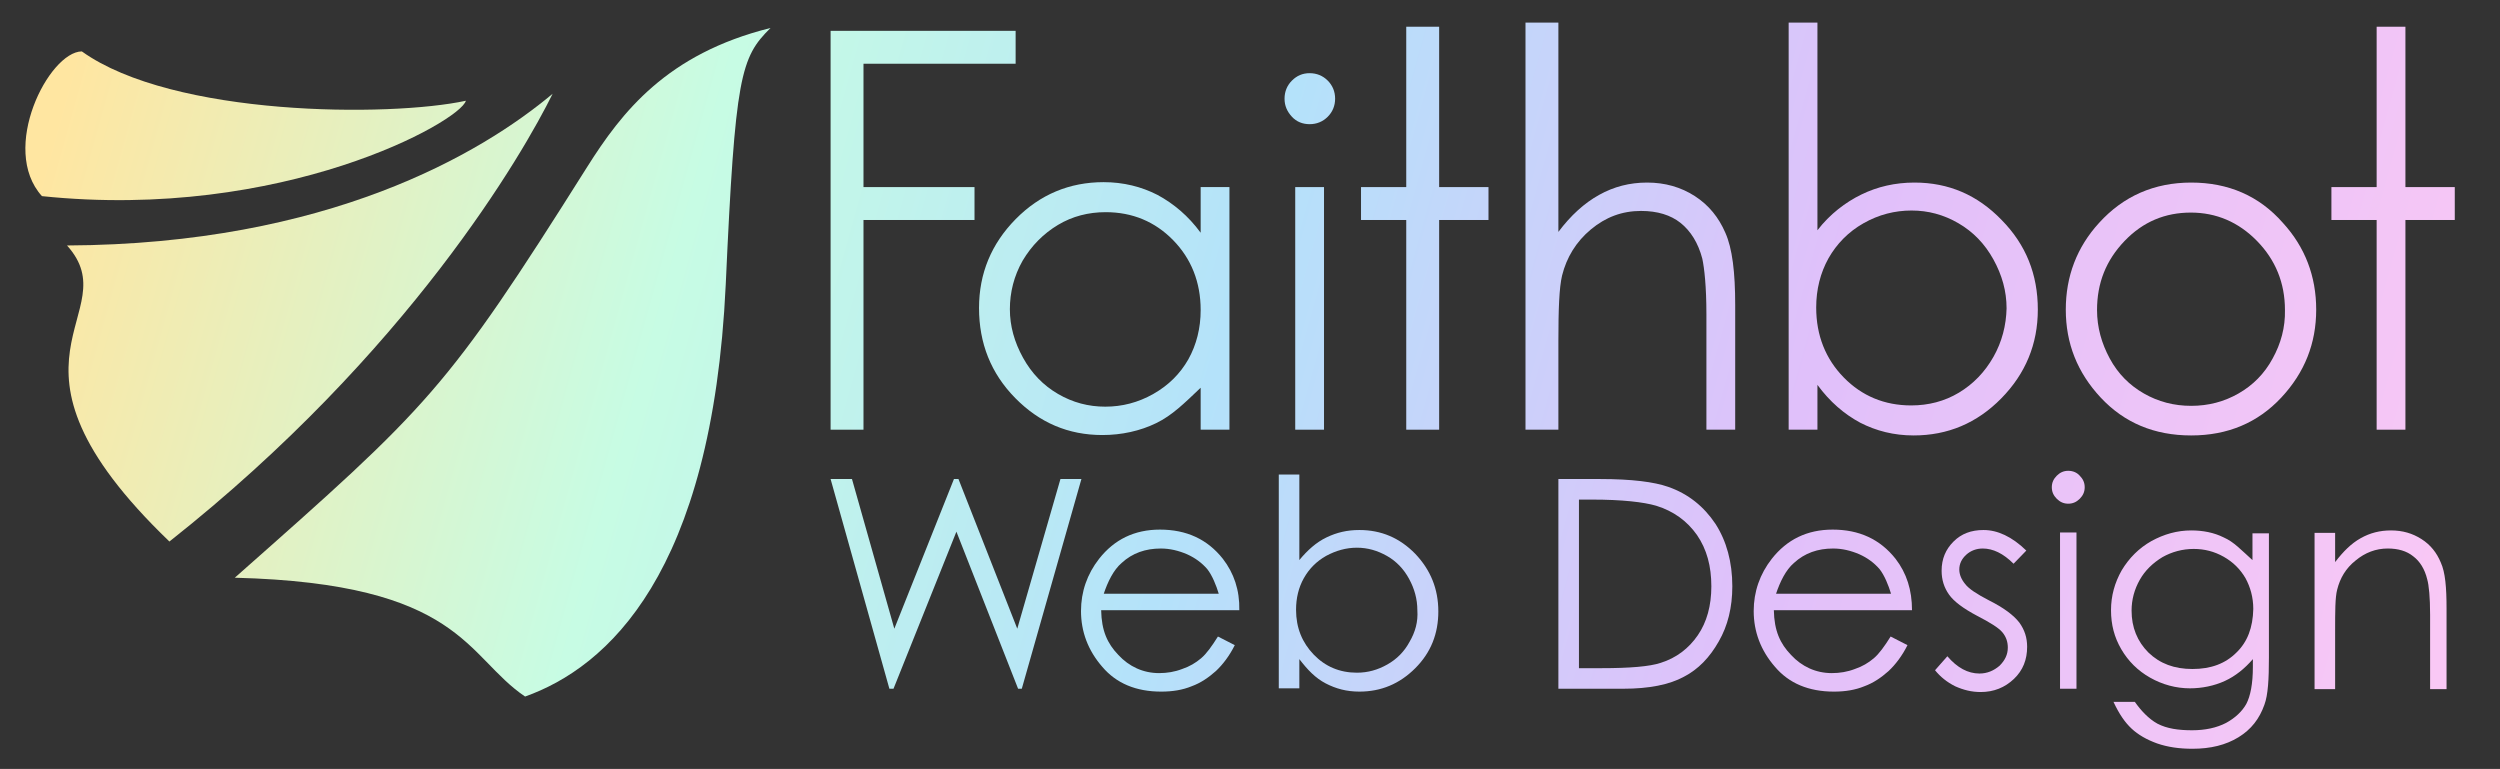 <?xml version="1.0" encoding="utf-8"?>
<!-- Generator: Adobe Illustrator 19.1.1, SVG Export Plug-In . SVG Version: 6.00 Build 0)  -->
<svg version="1.1" id="Layer_1" xmlns="http://www.w3.org/2000/svg" xmlns:xlink="http://www.w3.org/1999/xlink" x="0px" y="0px"
	 width="608px" height="187px" viewBox="0 0 608 187" style="enable-background:new 0 0 608 187;" xml:space="preserve">
<rect x="0" y="0" width="608" height="187" fill="#333333" stroke="none"/>
<style type="text/css">
	.st0{fill:url(#SVGID_1_);}
	.st1{fill:url(#SVGID_2_);}
	.st2{fill:url(#SVGID_3_);}
	.st3{fill:url(#SVGID_4_);}
	.st4{fill:url(#SVGID_5_);}
	.st5{fill:url(#SVGID_6_);}
	.st6{fill:url(#SVGID_7_);}
	.st7{fill:url(#SVGID_8_);}
	.st8{fill:url(#SVGID_9_);}
	.st9{fill:url(#SVGID_10_);}
	.st10{fill:url(#SVGID_11_);}
	.st11{fill:url(#SVGID_12_);}
	.st12{fill:url(#SVGID_13_);}
	.st13{fill:url(#SVGID_14_);}
	.st14{fill:url(#SVGID_15_);}
	.st15{fill:url(#SVGID_16_);}
	.st16{fill:url(#SVGID_17_);}
	.st17{fill:url(#SVGID_18_);}
	.st18{fill:url(#SVGID_19_);}
	.st19{fill:url(#SVGID_20_);}
	.st20{fill:url(#SVGID_21_);}
	.st21{fill:url(#SVGID_22_);}
</style>
<g>
	<linearGradient id="SVGID_1_" gradientUnits="userSpaceOnUse" x1="0.64" y1="75.415" x2="578.64" y2="236.415">
		<stop  offset="0" style="stop-color:#FFE6A1"/>
		<stop  offset="0.258" style="stop-color:#C7FCE4"/>
		<stop  offset="0.481" style="stop-color:#B4E2FA"/>
		<stop  offset="0.711" style="stop-color:#E0C0FA"/>
		<stop  offset="1" style="stop-color:#FAC8F5"/>
	</linearGradient>
	<polygon class="st0" points="257.9,116.5 247.4,152.9 233.1,116.5 232,116.5 217.5,152.9 207.2,116.5 202,116.5 216.3,167.5 
		217.3,167.5 232.6,129.3 247.6,167.5 248.5,167.5 263,116.5 	"/>
	<linearGradient id="SVGID_2_" gradientUnits="userSpaceOnUse" x1="2.021" y1="70.457" x2="580.021" y2="231.457">
		<stop  offset="0" style="stop-color:#FFE6A1"/>
		<stop  offset="0.258" style="stop-color:#C7FCE4"/>
		<stop  offset="0.481" style="stop-color:#B4E2FA"/>
		<stop  offset="0.711" style="stop-color:#E0C0FA"/>
		<stop  offset="1" style="stop-color:#FAC8F5"/>
	</linearGradient>
	<path class="st1" d="M297.4,135.9c-3.8-4.8-8.9-7.1-15.3-7.1c-6.2,0-11.1,2.4-14.8,7.1c-2.9,3.7-4.4,8-4.4,12.7
		c0,5,1.7,9.6,5.2,13.6c3.4,4,8.2,6,14.3,6c2.8,0,5.2-0.4,7.4-1.3c2.2-0.8,4.1-2.1,5.9-3.7c1.7-1.6,3.3-3.7,4.6-6.3l-4.1-2.1
		c-1.5,2.4-2.8,4.2-4.1,5.3c-1.3,1.1-2.8,2-4.6,2.6c-1.8,0.7-3.7,1-5.6,1c-3.9,0-7.3-1.6-9.9-4.4c-2.7-2.8-4.1-5.9-4.2-10.9h33.6
		C301.5,143.5,300.1,139.4,297.4,135.9z M268.4,144.5c1-3,2.4-5.9,4.4-7.6c2.6-2.4,5.8-3.5,9.5-3.5c2.2,0,4.3,0.5,6.4,1.4
		c2,0.9,3.6,2.1,4.9,3.6c1.2,1.5,2.2,4,2.8,6H268.4z"/>
	<linearGradient id="SVGID_3_" gradientUnits="userSpaceOnUse" x1="6.084" y1="55.87" x2="584.084" y2="216.87">
		<stop  offset="0" style="stop-color:#FFE6A1"/>
		<stop  offset="0.258" style="stop-color:#C7FCE4"/>
		<stop  offset="0.481" style="stop-color:#B4E2FA"/>
		<stop  offset="0.711" style="stop-color:#E0C0FA"/>
		<stop  offset="1" style="stop-color:#FAC8F5"/>
	</linearGradient>
	<path class="st2" d="M330.6,128.9c-3,0-5.5,0.6-8,1.8c-2.5,1.2-4.6,3.1-6.6,5.5v-20.8h-5v52h5v-7.1c2,2.6,3.9,4.6,6.4,5.9
		c2.5,1.3,5.1,2,8.2,2c5.3,0,9.8-1.9,13.6-5.7c3.8-3.8,5.6-8.4,5.6-13.8c0-5.5-1.9-10.1-5.6-14C340.4,130.8,335.9,128.9,330.6,128.9
		z M342.8,156.1c-1.3,2.4-3.1,4.2-5.4,5.5c-2.3,1.3-4.7,2-7.4,2c-4.2,0-7.7-1.5-10.5-4.4c-2.8-2.9-4.3-6.5-4.3-10.9
		c0-2.8,0.6-5.4,1.9-7.7c1.3-2.3,3.1-4.1,5.4-5.4c2.4-1.3,4.9-2,7.5-2c2.6,0,5,0.7,7.3,2s4.1,3.2,5.4,5.6s2,4.9,2,7.6
		C344.9,151.2,344.2,153.7,342.8,156.1z"/>
	<linearGradient id="SVGID_4_" gradientUnits="userSpaceOnUse" x1="11.388" y1="36.827" x2="589.388" y2="197.827">
		<stop  offset="0" style="stop-color:#FFE6A1"/>
		<stop  offset="0.258" style="stop-color:#C7FCE4"/>
		<stop  offset="0.481" style="stop-color:#B4E2FA"/>
		<stop  offset="0.711" style="stop-color:#E0C0FA"/>
		<stop  offset="1" style="stop-color:#FAC8F5"/>
	</linearGradient>
	<path class="st3" d="M405.7,118.4c-3.4-1.2-8.9-1.9-16.5-1.9H379v51h15.8c6.3,0,11.2-1,14.7-2.9c3.5-1.8,6.3-4.7,8.5-8.6
		c2.2-3.8,3.3-8.3,3.3-13.4c0-5.9-1.4-11-4.1-15.2C414.4,123.2,410.6,120.1,405.7,118.4z M412.9,154.5c-2.2,3.2-5.2,5.5-9,6.7
		c-2.7,0.9-7.5,1.3-14.5,1.3H384v-41h3.2c7.3,0,12.5,0.6,15.6,1.5c4.2,1.3,7.5,3.7,9.9,7.1c2.4,3.5,3.5,7.6,3.5,12.5
		C416.2,147.3,415.1,151.3,412.9,154.5z"/>
	<linearGradient id="SVGID_5_" gradientUnits="userSpaceOnUse" x1="13.796" y1="28.181" x2="591.796" y2="189.181">
		<stop  offset="0" style="stop-color:#FFE6A1"/>
		<stop  offset="0.258" style="stop-color:#C7FCE4"/>
		<stop  offset="0.481" style="stop-color:#B4E2FA"/>
		<stop  offset="0.711" style="stop-color:#E0C0FA"/>
		<stop  offset="1" style="stop-color:#FAC8F5"/>
	</linearGradient>
	<path class="st4" d="M461,135.9c-3.8-4.8-8.9-7.1-15.3-7.1c-6.2,0-11.1,2.4-14.8,7.1c-2.9,3.7-4.4,8-4.4,12.7c0,5,1.7,9.6,5.2,13.6
		c3.4,4,8.2,6,14.3,6c2.8,0,5.2-0.4,7.4-1.3c2.2-0.8,4.1-2.1,5.9-3.7c1.7-1.6,3.3-3.7,4.6-6.3l-4.1-2.1c-1.5,2.4-2.8,4.2-4.1,5.3
		c-1.3,1.1-2.8,2-4.6,2.6c-1.8,0.7-3.7,1-5.6,1c-3.9,0-7.3-1.6-9.9-4.4c-2.7-2.8-4.1-5.9-4.2-10.9h33.6
		C465,143.5,463.7,139.4,461,135.9z M431.9,144.5c1-3,2.4-5.9,4.4-7.6c2.6-2.4,5.8-3.5,9.5-3.5c2.2,0,4.3,0.5,6.4,1.4
		c2,0.9,3.6,2.1,4.9,3.6c1.2,1.5,2.2,4,2.8,6H431.9z"/>
	<linearGradient id="SVGID_6_" gradientUnits="userSpaceOnUse" x1="16.373" y1="18.932" x2="594.373" y2="179.932">
		<stop  offset="0" style="stop-color:#FFE6A1"/>
		<stop  offset="0.258" style="stop-color:#C7FCE4"/>
		<stop  offset="0.481" style="stop-color:#B4E2FA"/>
		<stop  offset="0.711" style="stop-color:#E0C0FA"/>
		<stop  offset="1" style="stop-color:#FAC8F5"/>
	</linearGradient>
	<path class="st5" d="M483.7,146c-2.9-1.5-4.9-2.8-5.8-4c-0.9-1.1-1.4-2.3-1.4-3.5c0-1.4,0.6-2.6,1.7-3.6c1.1-1,2.5-1.5,4-1.5
		c2.5,0,5,1.2,7.5,3.7l3.1-3.2c-3.5-3.4-7-5-10.4-5c-3,0-5.4,0.9-7.3,2.8c-1.9,1.9-2.9,4.2-2.9,7.1c0,2.2,0.6,4.1,1.8,5.8
		c1.2,1.7,3.5,3.4,6.9,5.2c3.1,1.6,5.2,2.9,6.1,4c0.9,1.1,1.3,2.3,1.3,3.7c0,1.7-0.7,3.1-2,4.4c-1.4,1.2-3,1.9-4.9,1.9
		c-2.8,0-5.4-1.4-7.8-4.2l-3,3.4c1.3,1.6,2.9,2.9,4.9,3.9c2,0.9,4,1.4,6.2,1.4c3.2,0,5.9-1.1,8.1-3.2c2.2-2.1,3.2-4.7,3.2-7.8
		c0-2.2-0.6-4.1-1.9-5.9C489.7,149.6,487.3,147.8,483.7,146z"/>
	<linearGradient id="SVGID_7_" gradientUnits="userSpaceOnUse" x1="17.919" y1="13.382" x2="595.919" y2="174.382">
		<stop  offset="0" style="stop-color:#FFE6A1"/>
		<stop  offset="0.258" style="stop-color:#C7FCE4"/>
		<stop  offset="0.481" style="stop-color:#B4E2FA"/>
		<stop  offset="0.711" style="stop-color:#E0C0FA"/>
		<stop  offset="1" style="stop-color:#FAC8F5"/>
	</linearGradient>
	<rect x="501" y="129.5" class="st6" width="4" height="38"/>
	<linearGradient id="SVGID_8_" gradientUnits="userSpaceOnUse" x1="25.688" y1="-14.51" x2="603.688" y2="146.49">
		<stop  offset="0" style="stop-color:#FFE6A1"/>
		<stop  offset="0.258" style="stop-color:#C7FCE4"/>
		<stop  offset="0.481" style="stop-color:#B4E2FA"/>
		<stop  offset="0.711" style="stop-color:#E0C0FA"/>
		<stop  offset="1" style="stop-color:#FAC8F5"/>
	</linearGradient>
	<path class="st7" d="M503,114.5c-1.1,0-2,0.4-2.8,1.2c-0.8,0.8-1.2,1.7-1.2,2.8c0,1.1,0.4,2,1.2,2.8c0.8,0.8,1.7,1.2,2.8,1.2
		c1.1,0,2-0.4,2.8-1.2c0.8-0.8,1.2-1.7,1.2-2.8c0-1.1-0.4-2-1.2-2.8C505.1,114.9,504.1,114.5,503,114.5z"/>
	<linearGradient id="SVGID_9_" gradientUnits="userSpaceOnUse" x1="18.762" y1="10.354" x2="596.762" y2="171.354">
		<stop  offset="0" style="stop-color:#FFE6A1"/>
		<stop  offset="0.258" style="stop-color:#C7FCE4"/>
		<stop  offset="0.481" style="stop-color:#B4E2FA"/>
		<stop  offset="0.711" style="stop-color:#E0C0FA"/>
		<stop  offset="1" style="stop-color:#FAC8F5"/>
	</linearGradient>
	<path class="st8" d="M548,136.4c-3-2.7-4.7-4.6-7.2-5.7c-2.4-1.2-5.1-1.7-7.9-1.7c-3.4,0-6.6,0.9-9.7,2.6c-3,1.7-5.4,4.1-7.2,7.1
		c-1.7,3-2.6,6.2-2.6,9.7c0,3.5,0.8,6.6,2.5,9.5c1.7,2.9,4,5.2,7,6.9c3,1.7,6.3,2.6,9.7,2.6c2.9,0,5.9-0.6,8.5-1.8
		c2.6-1.2,4.8-3,6.8-5.3v1.9c0,4.1-0.6,7.1-1.6,9c-1,1.8-2.7,3.4-4.9,4.6c-2.3,1.2-5.1,1.8-8.3,1.8c-3.3,0-6.1-0.4-8.4-1.6
		c-2.2-1.2-4.1-3.3-5.5-5.3H514c1.4,3,2.8,5,4.4,6.5c1.6,1.5,3.7,2.7,6.2,3.6c2.6,0.9,5.4,1.3,8.6,1.3c4.4,0,8.1-0.9,11.2-2.8
		c3.1-1.9,5.1-4.5,6.3-7.9c0.9-2.4,1.1-6.3,1.1-11.5v-30.2h-4V136.4z M543.9,158.7c-2.7,2.7-6.2,4-10.7,4c-4.4,0-7.9-1.3-10.7-4
		c-2.7-2.7-4.1-6.1-4.1-10.2c0-2.7,0.7-5.2,2-7.5c1.3-2.3,3.2-4.1,5.5-5.5c2.3-1.3,4.9-2,7.6-2c2.6,0,5,0.6,7.3,1.9
		c2.3,1.3,4,3,5.3,5.2c1.2,2.2,1.9,4.7,1.9,7.5C547.9,152.6,546.6,156.1,543.9,158.7z"/>
	<linearGradient id="SVGID_10_" gradientUnits="userSpaceOnUse" x1="23.055" y1="-5.059" x2="601.055" y2="155.941">
		<stop  offset="0" style="stop-color:#FFE6A1"/>
		<stop  offset="0.258" style="stop-color:#C7FCE4"/>
		<stop  offset="0.481" style="stop-color:#B4E2FA"/>
		<stop  offset="0.711" style="stop-color:#E0C0FA"/>
		<stop  offset="1" style="stop-color:#FAC8F5"/>
	</linearGradient>
	<path class="st9" d="M593.6,136.8c-1-2.4-2.5-4.3-4.7-5.7c-2.2-1.4-4.6-2.1-7.4-2.1c-2.7,0-5.1,0.6-7.4,1.9s-4.2,3.2-6.2,5.8v-7.1
		h-5v38h5v-14c0-4.9,0-8.3,0.5-10.2c0.7-2.8,2.1-5.2,4.5-7.1c2.3-1.9,4.9-2.9,7.8-2.9c2.5,0,4.6,0.6,6.2,1.9
		c1.6,1.2,2.8,3.1,3.4,5.6c0.4,1.4,0.7,4.3,0.7,8.6v18.1h4V148C595,142.9,594.7,139.2,593.6,136.8z"/>
	<linearGradient id="SVGID_11_" gradientUnits="userSpaceOnUse" x1="8.654" y1="46.642" x2="586.654" y2="207.642">
		<stop  offset="0" style="stop-color:#FFE6A1"/>
		<stop  offset="0.258" style="stop-color:#C7FCE4"/>
		<stop  offset="0.481" style="stop-color:#B4E2FA"/>
		<stop  offset="0.711" style="stop-color:#E0C0FA"/>
		<stop  offset="1" style="stop-color:#FAC8F5"/>
	</linearGradient>
	<path class="st10" d="M142.8,40.6c-34.4,54.6-38.2,57.9-85.7,99.9c55.2,1.4,56.1,19.1,70.6,28.9c19.9-7.1,45.5-29.7,48.8-100.2
		c2.3-50.8,3.6-55.2,10.9-62.4C162.1,13.1,151.2,27.3,142.8,40.6z"/>
	<linearGradient id="SVGID_12_" gradientUnits="userSpaceOnUse" x1="6.433" y1="54.616" x2="584.433" y2="215.616">
		<stop  offset="0" style="stop-color:#FFE6A1"/>
		<stop  offset="0.258" style="stop-color:#C7FCE4"/>
		<stop  offset="0.481" style="stop-color:#B4E2FA"/>
		<stop  offset="0.711" style="stop-color:#E0C0FA"/>
		<stop  offset="1" style="stop-color:#FAC8F5"/>
	</linearGradient>
	<path class="st11" d="M134.4,22.8C117.1,37.3,79.8,59.4,16.3,59.7c15.2,16.9-21.6,27.3,24.9,72C99.4,85.7,127.3,37.2,134.4,22.8z"
		/>
	<linearGradient id="SVGID_13_" gradientUnits="userSpaceOnUse" x1="15.213" y1="23.095" x2="593.213" y2="184.095">
		<stop  offset="0" style="stop-color:#FFE6A1"/>
		<stop  offset="0.258" style="stop-color:#C7FCE4"/>
		<stop  offset="0.481" style="stop-color:#B4E2FA"/>
		<stop  offset="0.711" style="stop-color:#E0C0FA"/>
		<stop  offset="1" style="stop-color:#FAC8F5"/>
	</linearGradient>
	<path class="st12" d="M113.3,24.5c-18.4,4-71.2,3.9-93.4-12c-8,0.1-20.1,23.7-9.7,35.2C68.8,53.8,112,29.5,113.3,24.5z"/>
	<linearGradient id="SVGID_14_" gradientUnits="userSpaceOnUse" x1="21.776" y1="-0.468" x2="599.777" y2="160.532">
		<stop  offset="0" style="stop-color:#FFE6A1"/>
		<stop  offset="0.258" style="stop-color:#C7FCE4"/>
		<stop  offset="0.481" style="stop-color:#B4E2FA"/>
		<stop  offset="0.711" style="stop-color:#E0C0FA"/>
		<stop  offset="1" style="stop-color:#FAC8F5"/>
	</linearGradient>
	<polygon class="st13" points="210,53.5 237,53.5 237,45.5 210,45.5 210,15.5 247,15.5 247,7.5 202,7.5 202,104.5 210,104.5 	"/>
	<linearGradient id="SVGID_15_" gradientUnits="userSpaceOnUse" x1="20.791" y1="3.072" x2="598.79" y2="164.072">
		<stop  offset="0" style="stop-color:#FFE6A1"/>
		<stop  offset="0.258" style="stop-color:#C7FCE4"/>
		<stop  offset="0.481" style="stop-color:#B4E2FA"/>
		<stop  offset="0.711" style="stop-color:#E0C0FA"/>
		<stop  offset="1" style="stop-color:#FAC8F5"/>
	</linearGradient>
	<path class="st14" d="M238.1,74.9c0,8.6,2.9,15.9,8.8,21.9c5.9,6,12.9,9,21.2,9c4.7,0,9.2-1,13.1-2.9c3.9-1.9,6.8-4.8,10.8-8.6
		v10.2h7v-59h-7v11.1c-3-4.1-6.6-7.1-10.5-9.2c-3.9-2-8.3-3.1-13.1-3.1c-8.3,0-15.5,3-21.4,9C241.1,59.3,238.1,66.5,238.1,74.9z
		 M257.3,54.7c3.5-2.1,7.4-3.1,11.6-3.1c6.5,0,12,2.3,16.4,6.8s6.7,10.2,6.7,17c0,4.4-1,8.4-3,12c-2,3.5-4.8,6.3-8.5,8.4
		c-3.7,2.1-7.6,3.1-11.7,3.1c-4.1,0-7.9-1-11.5-3.1c-3.6-2.1-6.4-5-8.5-8.8c-2.1-3.8-3.2-7.7-3.2-11.8c0-4.1,1-8.1,3.1-11.8
		C250.9,59.7,253.8,56.8,257.3,54.7z"/>
	<linearGradient id="SVGID_16_" gradientUnits="userSpaceOnUse" x1="36.81" y1="-54.439" x2="614.81" y2="106.561">
		<stop  offset="0" style="stop-color:#FFE6A1"/>
		<stop  offset="0.258" style="stop-color:#C7FCE4"/>
		<stop  offset="0.481" style="stop-color:#B4E2FA"/>
		<stop  offset="0.711" style="stop-color:#E0C0FA"/>
		<stop  offset="1" style="stop-color:#FAC8F5"/>
	</linearGradient>
	<path class="st15" d="M318.5,30.2c1.7,0,3.2-0.6,4.4-1.8c1.2-1.2,1.8-2.7,1.8-4.4c0-1.7-0.6-3.2-1.8-4.4c-1.2-1.2-2.7-1.8-4.4-1.8
		c-1.7,0-3.1,0.6-4.3,1.8c-1.2,1.2-1.8,2.7-1.8,4.4c0,1.7,0.6,3.1,1.8,4.4C315.3,29.6,316.8,30.2,318.5,30.2z"/>
	<linearGradient id="SVGID_17_" gradientUnits="userSpaceOnUse" x1="23.633" y1="-7.134" x2="601.633" y2="153.866">
		<stop  offset="0" style="stop-color:#FFE6A1"/>
		<stop  offset="0.258" style="stop-color:#C7FCE4"/>
		<stop  offset="0.481" style="stop-color:#B4E2FA"/>
		<stop  offset="0.711" style="stop-color:#E0C0FA"/>
		<stop  offset="1" style="stop-color:#FAC8F5"/>
	</linearGradient>
	<rect x="315" y="45.5" class="st16" width="7" height="59"/>
	<linearGradient id="SVGID_18_" gradientUnits="userSpaceOnUse" x1="30.654" y1="-32.339" x2="608.654" y2="128.661">
		<stop  offset="0" style="stop-color:#FFE6A1"/>
		<stop  offset="0.258" style="stop-color:#C7FCE4"/>
		<stop  offset="0.481" style="stop-color:#B4E2FA"/>
		<stop  offset="0.711" style="stop-color:#E0C0FA"/>
		<stop  offset="1" style="stop-color:#FAC8F5"/>
	</linearGradient>
	<polygon class="st17" points="350,6.5 342,6.5 342,45.5 331,45.5 331,53.5 342,53.5 342,104.5 350,104.5 350,53.5 362,53.5 
		362,45.5 350,45.5 	"/>
	<linearGradient id="SVGID_19_" gradientUnits="userSpaceOnUse" x1="32.871" y1="-40.299" x2="610.871" y2="120.701">
		<stop  offset="0" style="stop-color:#FFE6A1"/>
		<stop  offset="0.258" style="stop-color:#C7FCE4"/>
		<stop  offset="0.481" style="stop-color:#B4E2FA"/>
		<stop  offset="0.711" style="stop-color:#E0C0FA"/>
		<stop  offset="1" style="stop-color:#FAC8F5"/>
	</linearGradient>
	<path class="st18" d="M412.2,47.7c-3.4-2.2-7.3-3.3-11.6-3.3c-4.3,0-8.1,1-11.7,3s-6.9,5-9.9,9V5.5h-8v99h8V82.9
		c0-7.7,0.2-13,0.9-15.9c1.1-4.4,3.4-8.2,7-11.2c3.6-3,7.6-4.5,12.2-4.5c4,0,7.2,1,9.6,2.9c2.5,2,4.3,4.9,5.3,8.7
		c0.5,2.3,1,6.8,1,13.5v28.1h7V74.2c0-8-0.7-13.8-2.4-17.6C418,52.9,415.6,49.9,412.2,47.7z"/>
	<linearGradient id="SVGID_20_" gradientUnits="userSpaceOnUse" x1="37.443" y1="-56.713" x2="615.443" y2="104.287">
		<stop  offset="0" style="stop-color:#FFE6A1"/>
		<stop  offset="0.258" style="stop-color:#C7FCE4"/>
		<stop  offset="0.481" style="stop-color:#B4E2FA"/>
		<stop  offset="0.711" style="stop-color:#E0C0FA"/>
		<stop  offset="1" style="stop-color:#FAC8F5"/>
	</linearGradient>
	<path class="st19" d="M465.6,44.4c-4.7,0-9,1-12.9,2.9c-3.9,1.9-7.7,4.8-10.7,8.7V5.5h-7v99h7V93.6c3,4.1,6.5,7.1,10.4,9.2
		c3.9,2,8.2,3.1,13,3.1c8.3,0,15.4-3,21.3-9c5.9-6,8.9-13.2,8.9-21.6c0-8.6-2.9-15.8-8.8-21.8C480.9,47.4,473.9,44.4,465.6,44.4z
		 M484.8,86.8c-2.1,3.7-4.9,6.6-8.4,8.7c-3.5,2.1-7.4,3.1-11.6,3.1c-6.5,0-12-2.3-16.4-6.8c-4.4-4.5-6.7-10.2-6.7-17
		c0-4.4,1-8.4,3-12c2-3.5,4.8-6.4,8.5-8.5s7.6-3.1,11.7-3.1c4,0,7.8,1,11.4,3.1s6.4,5,8.5,8.8c2.1,3.8,3.2,7.7,3.2,11.9
		C487.9,79.1,486.9,83.1,484.8,86.8z"/>
	<linearGradient id="SVGID_21_" gradientUnits="userSpaceOnUse" x1="39.041" y1="-62.449" x2="617.041" y2="98.551">
		<stop  offset="0" style="stop-color:#FFE6A1"/>
		<stop  offset="0.258" style="stop-color:#C7FCE4"/>
		<stop  offset="0.481" style="stop-color:#B4E2FA"/>
		<stop  offset="0.711" style="stop-color:#E0C0FA"/>
		<stop  offset="1" style="stop-color:#FAC8F5"/>
	</linearGradient>
	<path class="st20" d="M532.9,44.4c-9,0-16.5,3.3-22.4,9.8c-5.4,5.9-8.1,13-8.1,21.1c0,8.2,2.8,15.3,8.5,21.4c5.7,6.1,13,9.2,22,9.2
		c8.9,0,16.2-3.1,21.9-9.2c5.7-6.1,8.5-13.2,8.5-21.4c0-8.1-2.7-15.2-8.1-21.1C549.4,47.6,541.9,44.4,532.9,44.4z M552.7,87.2
		c-2,3.7-4.8,6.5-8.3,8.5c-3.5,2-7.3,3-11.5,3c-4.2,0-8-1-11.5-3c-3.5-2-6.3-4.8-8.3-8.5c-2-3.7-3.1-7.6-3.1-11.8
		c0-6.6,2.2-12.1,6.7-16.8s9.9-6.9,16.1-6.9c6.2,0,11.6,2.3,16.1,6.9c4.5,4.6,6.8,10.2,6.8,16.8C555.8,79.6,554.7,83.6,552.7,87.2z"
		/>
	<linearGradient id="SVGID_22_" gradientUnits="userSpaceOnUse" x1="47.61" y1="-93.213" x2="625.61" y2="67.787">
		<stop  offset="0" style="stop-color:#FFE6A1"/>
		<stop  offset="0.258" style="stop-color:#C7FCE4"/>
		<stop  offset="0.481" style="stop-color:#B4E2FA"/>
		<stop  offset="0.711" style="stop-color:#E0C0FA"/>
		<stop  offset="1" style="stop-color:#FAC8F5"/>
	</linearGradient>
	<polygon class="st21" points="578,104.5 585,104.5 585,53.5 597,53.5 597,45.5 585,45.5 585,6.5 578,6.5 578,45.5 567,45.5 
		567,53.5 578,53.5 	"/>
</g>
</svg>

